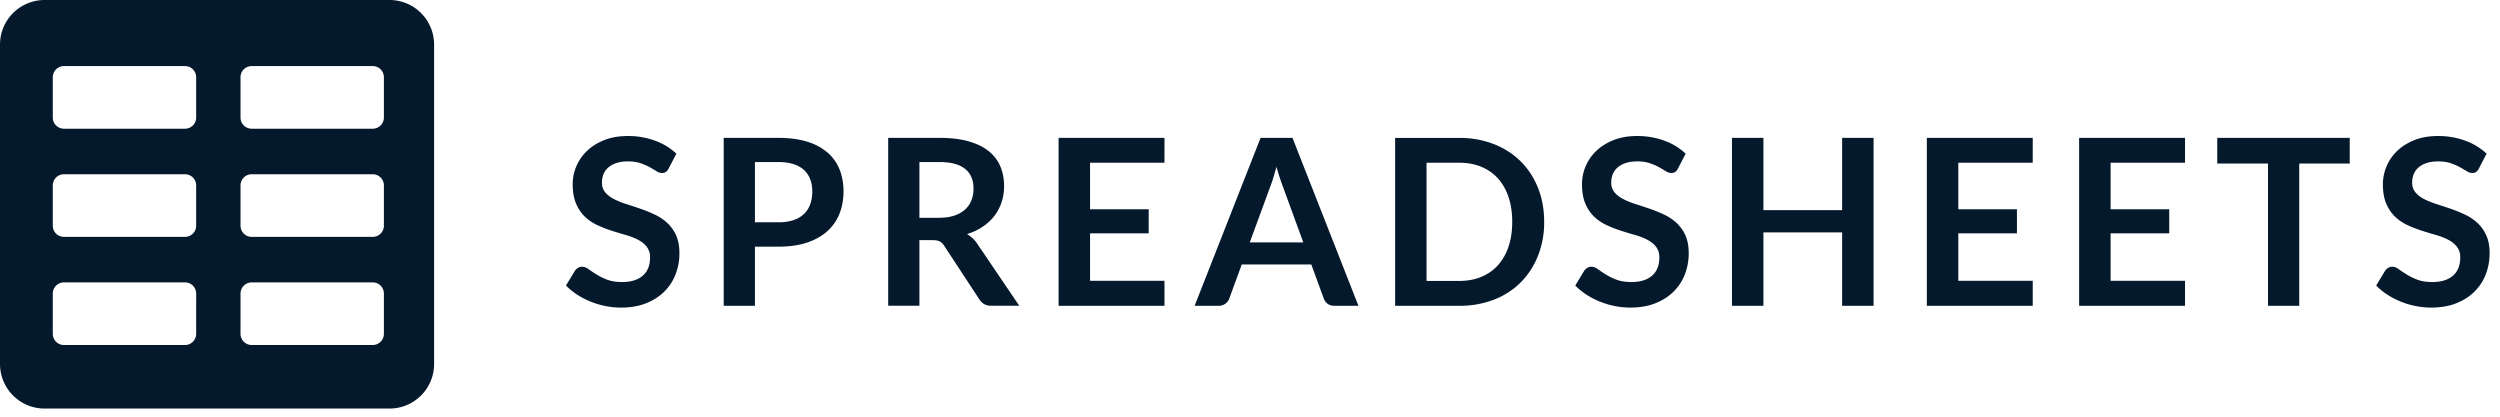 <svg xmlns="http://www.w3.org/2000/svg" viewBox="0 0 120 20" xml:space="preserve">
  <path d="M2.14 0A2.14 2.14 0 0 0 0 2.14v15.331a2.14 2.14 0 0 0 2.14 2.14h16.557a2.14 2.14 0 0 0 2.14-2.14V2.14A2.14 2.14 0 0 0 18.697 0H2.14zm.929 3.172a.536.536 0 0 0-.535.535v1.936c0 .295.24.535.535.535h5.812c.295 0 .535-.24.535-.535V3.707a.536.536 0 0 0-.535-.535H3.069zm-.535 5.727c0-.295.24-.535.535-.535h5.812c.295 0 .535.24.535.535v1.936c0 .295-.24.535-.535.535H3.069a.536.536 0 0 1-.535-.535V8.899zm.535 4.656a.536.536 0 0 0-.535.535v1.935c0 .296.24.535.535.535h5.812c.295 0 .535-.24.535-.535V14.09a.536.536 0 0 0-.535-.535H3.069zm8.476-9.848c0-.295.24-.535.535-.535h5.812c.295 0 .535.24.535.535v1.936c0 .295-.24.535-.535.535H12.08a.536.536 0 0 1-.535-.535V3.707zm.535 4.657a.536.536 0 0 0-.535.535v1.936c0 .295.24.535.535.535h5.812c.295 0 .535-.24.535-.535V8.899a.536.536 0 0 0-.535-.535H12.08zm-.535 5.726c0-.295.24-.535.535-.535h5.812c.295 0 .535.24.535.535v1.935c0 .296-.24.535-.535.535H12.08a.536.536 0 0 1-.535-.535V14.09zm20.411-5.833a.41.41 0 0 0 .142-.173l.368-.708a2.95 2.95 0 0 0-1.025-.624 3.75 3.75 0 0 0-1.315-.223c-.42 0-.793.065-1.12.195-.327.13-.603.303-.828.518a2.198 2.198 0 0 0-.688 1.599c0 .368.053.677.159.928.106.251.246.46.421.627.175.167.373.303.596.407.223.104.449.193.68.267.23.074.457.143.68.206.223.063.422.14.596.231.175.091.315.203.421.337a.81.81 0 0 1 .159.518c0 .379-.117.67-.351.872-.234.203-.565.304-.992.304-.279 0-.517-.038-.716-.114a2.874 2.874 0 0 1-.518-.254 8.444 8.444 0 0 1-.382-.254.533.533 0 0 0-.301-.114c-.071 0-.135.018-.192.053s-.107.079-.148.131l-.435.719c.156.16.333.305.532.435s.412.241.641.334c.228.093.467.164.716.215.249.05.501.075.758.075.446 0 .841-.068 1.187-.203.346-.136.638-.321.878-.557.24-.236.422-.513.546-.83a2.77 2.77 0 0 0 .187-1.023c0-.334-.053-.619-.159-.853a1.822 1.822 0 0 0-.421-.594 2.362 2.362 0 0 0-.596-.401 6.52 6.52 0 0 0-.683-.279c-.232-.08-.46-.155-.683-.226a3.83 3.83 0 0 1-.596-.24c-.175-.089-.315-.197-.421-.323s-.159-.284-.159-.474c0-.149.026-.285.078-.41a.835.835 0 0 1 .237-.32c.106-.089.236-.159.39-.209.154-.05.335-.075.543-.075.23 0 .43.029.599.086.169.058.317.122.443.192.126.071.236.135.329.192a.486.486 0 0 0 .251.086.327.327 0 0 0 .192-.046zm4.281 6.42V11.84h1.126c.524 0 .981-.065 1.371-.195s.715-.312.975-.546c.26-.234.455-.514.585-.839.13-.325.195-.683.195-1.073 0-.375-.061-.721-.184-1.037a2.083 2.083 0 0 0-.568-.814 2.676 2.676 0 0 0-.975-.529c-.394-.126-.86-.189-1.399-.189h-2.625v8.059h1.499zm1.126-4.007h-1.126V7.778h1.126c.275 0 .515.033.719.098.204.065.373.159.507.281.134.123.234.271.301.446.067.175.1.37.1.585 0 .227-.033.432-.1.616s-.167.34-.301.468a1.332 1.332 0 0 1-.507.295 2.254 2.254 0 0 1-.719.103zm6.769 4.007v-3.149h.641c.149 0 .261.02.337.061a.6.6 0 0 1 .209.206l1.694 2.58c.063.097.14.171.231.223a.658.658 0 0 0 .332.078h1.349L46.908 11.7a1.485 1.485 0 0 0-.49-.463c.282-.089.534-.208.755-.357.221-.149.407-.321.557-.518.151-.197.266-.416.346-.658.08-.241.12-.498.12-.769 0-.342-.058-.655-.176-.939-.117-.284-.301-.529-.552-.733s-.572-.363-.964-.476c-.392-.113-.863-.17-1.413-.17h-2.458v8.059h1.499zm.936-4.224h-.936V7.778h.958c.554 0 .965.11 1.235.329.269.219.404.533.404.942 0 .204-.033.392-.1.563a1.168 1.168 0 0 1-.304.443c-.136.124-.308.222-.518.293s-.457.105-.739.105zm10.827-2.642V6.619h-5.083v8.059h5.083V13.48h-3.572V11.2h2.814v-1.154h-2.814V7.811h3.572zm8.151 6.866h1.159L62.04 6.619h-1.533l-3.165 8.059h1.165a.528.528 0 0 0 .495-.34l.602-1.644h3.338l.602 1.644a.555.555 0 0 0 .181.243.515.515 0 0 0 .321.096zm-1.488-3.043h-2.569l.981-2.669c.048-.123.097-.266.148-.429.05-.163.101-.34.153-.529a10.388 10.388 0 0 0 .307.948l.98 2.679zm11.267.641a4.353 4.353 0 0 0 .295-1.627c0-.591-.098-1.133-.295-1.627-.197-.494-.474-.919-.83-1.273s-.786-.632-1.287-.83a4.482 4.482 0 0 0-1.666-.298h-3.076v8.059h3.076a4.54 4.54 0 0 0 1.666-.295 3.713 3.713 0 0 0 1.287-.83c.356-.359.633-.785.83-1.279zm-1.416-2.817c.119.351.178.748.178 1.19 0 .442-.06.839-.178 1.19a2.534 2.534 0 0 1-.507.892c-.219.243-.486.43-.8.56-.314.13-.668.195-1.062.195h-1.566V7.811h1.566c.394 0 .748.065 1.062.195.314.13.58.317.8.56.219.244.388.541.507.892zm7.993-1.201a.41.41 0 0 0 .142-.173l.368-.708a2.95 2.95 0 0 0-1.025-.624 3.75 3.75 0 0 0-1.315-.223c-.42 0-.793.065-1.12.195-.327.13-.603.303-.828.518a2.198 2.198 0 0 0-.688 1.599c0 .368.053.677.159.928.106.251.246.46.421.627.175.167.373.303.596.407.223.104.45.193.68.267.23.074.457.143.68.206.223.063.422.14.596.231.175.091.315.203.421.337a.81.81 0 0 1 .159.518c0 .379-.117.67-.351.872-.234.203-.565.304-.992.304-.279 0-.517-.038-.716-.114a2.874 2.874 0 0 1-.518-.254 8.444 8.444 0 0 1-.382-.254.533.533 0 0 0-.301-.114c-.071 0-.135.018-.192.053s-.107.079-.148.131l-.435.719c.156.16.333.305.532.435s.412.241.641.334c.229.093.467.164.716.215.249.05.502.075.758.075.446 0 .841-.068 1.187-.203.346-.136.638-.321.878-.557.24-.236.422-.513.546-.83a2.77 2.77 0 0 0 .187-1.023c0-.334-.053-.619-.159-.853a1.822 1.822 0 0 0-.421-.594 2.362 2.362 0 0 0-.596-.401 6.61 6.61 0 0 0-.683-.279c-.232-.08-.46-.155-.683-.226a3.83 3.83 0 0 1-.596-.24 1.326 1.326 0 0 1-.421-.323.711.711 0 0 1-.159-.474c0-.149.026-.285.078-.41a.835.835 0 0 1 .237-.32c.106-.089.236-.159.39-.209.154-.05.335-.075.543-.075.23 0 .43.029.599.086.169.058.317.122.443.192.126.071.236.135.329.192a.483.483 0 0 0 .251.086.327.327 0 0 0 .192-.046zm8.02 6.42h1.51V6.619h-1.51v3.466h-3.778V6.619h-1.51v8.059h1.51v-3.522h3.778v3.521zm9.149-6.866V6.619h-5.083v8.059h5.083V13.48h-3.572V11.2h2.814v-1.154h-2.814V7.811h3.572zm7.31 0V6.619h-5.083v8.059h5.083V13.48h-3.572V11.2h2.814v-1.154h-2.814V7.811h3.572zm7.906.039V6.619h-6.359V7.85h2.436v6.827h1.499V7.85h2.424zm6.059.407a.41.41 0 0 0 .142-.173l.368-.708a2.954 2.954 0 0 0-1.026-.624 3.746 3.746 0 0 0-1.315-.223c-.42 0-.793.065-1.12.195-.327.13-.603.303-.828.518a2.207 2.207 0 0 0-.512.741 2.2 2.2 0 0 0-.176.858c0 .368.053.677.159.928.106.251.246.46.421.627.174.167.373.303.596.407.223.104.45.193.68.267.23.074.457.143.68.206.223.063.422.14.596.231.175.091.315.203.421.337a.81.81 0 0 1 .159.518c0 .379-.117.67-.351.872-.234.203-.565.304-.992.304-.279 0-.518-.038-.716-.114a2.919 2.919 0 0 1-.519-.254 7.84 7.84 0 0 1-.381-.254.535.535 0 0 0-.301-.114.366.366 0 0 0-.193.053.543.543 0 0 0-.147.131l-.435.719c.156.16.333.305.532.435s.413.241.641.334c.229.093.467.164.716.215.249.05.502.075.758.075.446 0 .842-.068 1.187-.203.346-.136.638-.321.878-.557.239-.236.422-.513.546-.83.124-.318.187-.659.187-1.023 0-.334-.053-.619-.159-.853a1.822 1.822 0 0 0-.421-.594 2.362 2.362 0 0 0-.596-.401 6.61 6.61 0 0 0-.683-.279c-.232-.08-.46-.155-.683-.226a3.91 3.91 0 0 1-.596-.24 1.326 1.326 0 0 1-.421-.323.71.71 0 0 1-.158-.474c0-.149.026-.285.078-.41a.843.843 0 0 1 .236-.32c.106-.089.236-.159.391-.209.154-.05.335-.075.543-.075.23 0 .43.029.599.086.169.058.317.122.443.192.126.071.236.135.329.192a.483.483 0 0 0 .251.086.327.327 0 0 0 .192-.046z" fill-rule="evenodd" clip-rule="evenodd" fill="#05192d"/>
</svg>
